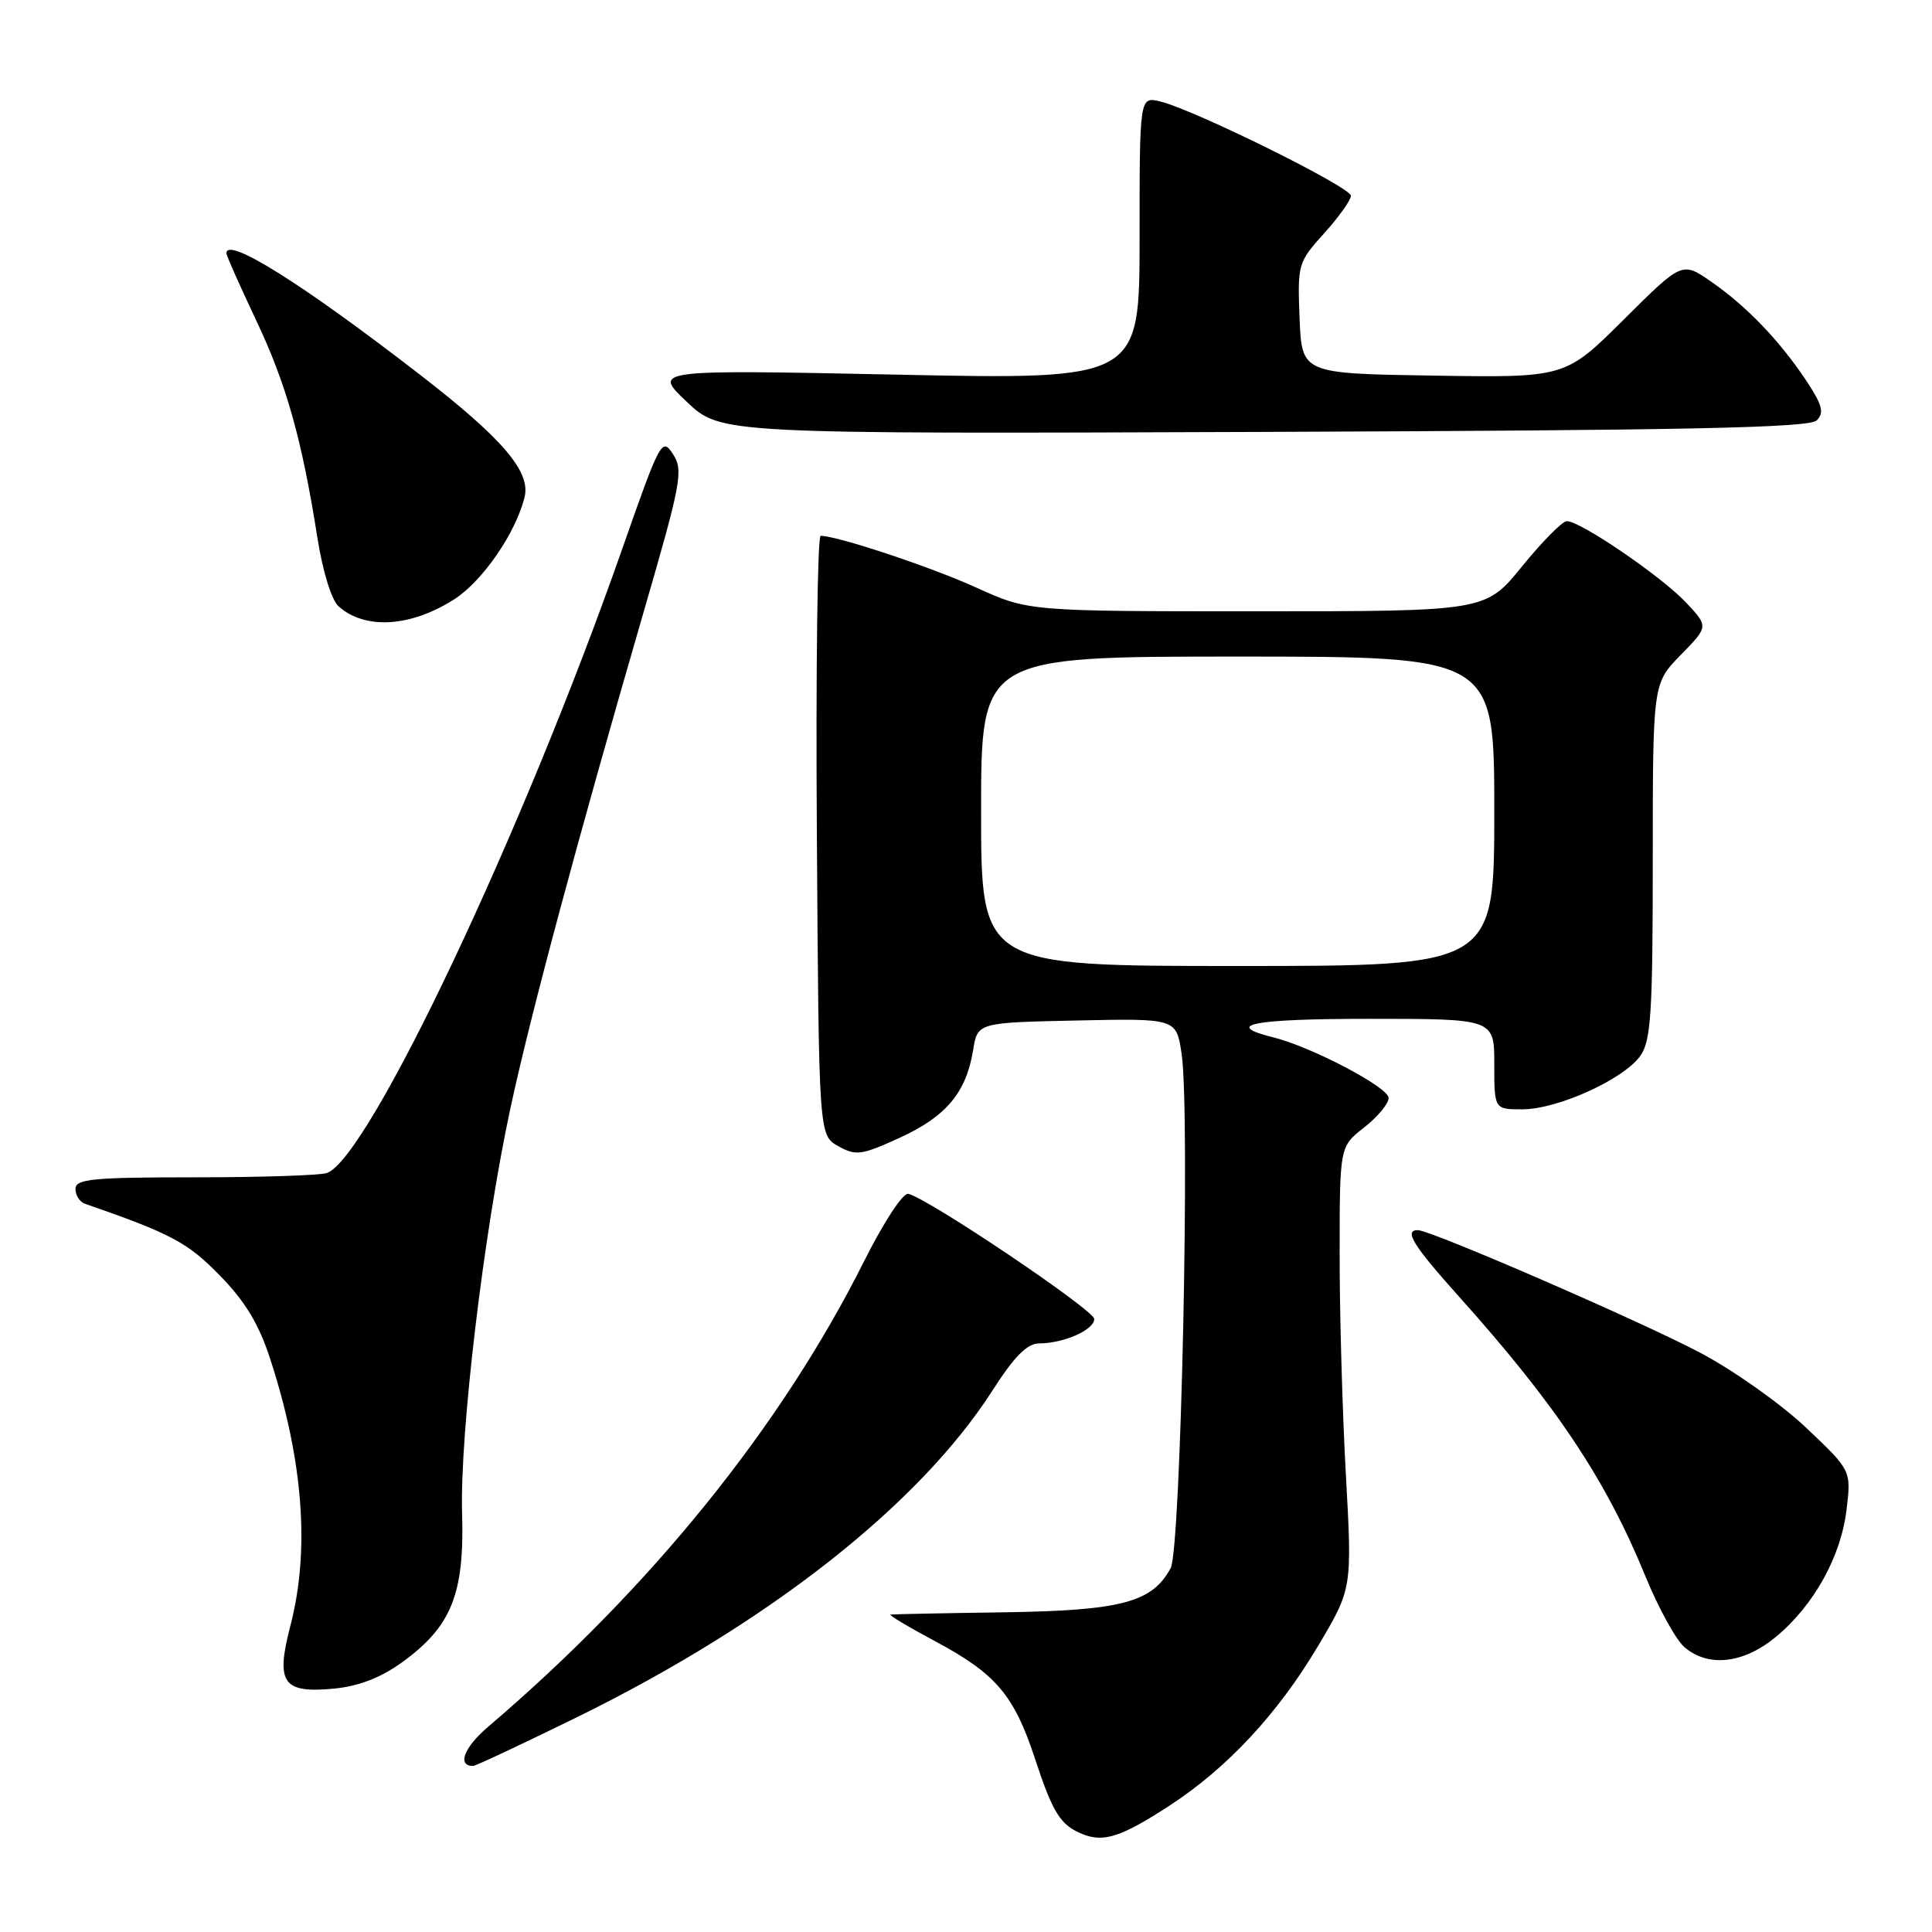 <?xml version="1.0" encoding="UTF-8" standalone="no"?>
<!DOCTYPE svg PUBLIC "-//W3C//DTD SVG 1.1//EN" "http://www.w3.org/Graphics/SVG/1.1/DTD/svg11.dtd" >
<svg xmlns="http://www.w3.org/2000/svg" xmlns:xlink="http://www.w3.org/1999/xlink" version="1.1" viewBox="0 0 256 256">
 <g >
 <path fill="currentColor"
d=" M 154.96 239.26 C 162.61 234.28 169.30 227.09 174.62 218.15 C 179.17 210.50 179.17 210.50 178.34 195.50 C 177.88 187.25 177.50 174.07 177.51 166.22 C 177.51 151.93 177.51 151.93 180.76 149.39 C 182.54 148.00 184.00 146.24 184.00 145.48 C 184.00 144.08 173.79 138.72 168.74 137.46 C 161.95 135.78 165.95 135.00 181.44 135.00 C 198.00 135.00 198.00 135.00 198.00 141.00 C 198.00 147.00 198.00 147.00 201.75 146.99 C 206.42 146.98 215.20 142.99 217.37 139.88 C 218.76 137.89 219.00 134.17 219.00 114.07 C 219.00 90.58 219.00 90.58 222.69 86.80 C 226.39 83.02 226.39 83.02 223.44 79.87 C 220.18 76.39 209.31 68.97 207.59 69.06 C 206.99 69.09 204.33 71.79 201.67 75.06 C 196.84 81.00 196.84 81.00 166.56 81.00 C 136.28 81.00 136.28 81.00 129.39 77.87 C 123.38 75.13 110.95 71.00 108.74 71.00 C 108.32 71.00 108.09 88.87 108.24 110.71 C 108.50 150.42 108.50 150.42 111.07 151.87 C 113.41 153.18 114.14 153.08 119.24 150.75 C 125.37 147.94 128.03 144.77 128.94 139.16 C 129.53 135.50 129.53 135.50 142.70 135.22 C 155.87 134.94 155.87 134.94 156.57 139.64 C 157.72 147.28 156.48 205.23 155.12 207.78 C 152.68 212.33 148.59 213.41 133.00 213.64 C 125.03 213.75 118.28 213.89 118.00 213.94 C 117.72 214.00 120.42 215.61 124.00 217.52 C 131.96 221.78 134.37 224.62 137.13 233.00 C 139.52 240.27 140.52 241.86 143.47 243.04 C 146.27 244.16 148.61 243.39 154.96 239.26 Z  M 76.39 227.57 C 101.82 215.09 121.78 199.41 131.50 184.26 C 134.39 179.74 136.10 178.02 137.68 178.01 C 140.98 178.00 145.00 176.21 144.99 174.77 C 144.99 173.60 123.15 158.89 120.36 158.19 C 119.66 158.01 117.10 161.91 114.46 167.19 C 103.49 189.07 86.23 210.43 64.70 228.79 C 61.48 231.53 60.53 234.00 62.69 234.00 C 63.01 234.00 69.17 231.11 76.39 227.57 Z  M 53.27 220.27 C 59.83 215.52 61.55 211.23 61.23 200.50 C 60.92 189.97 64.08 163.40 67.60 147.00 C 70.23 134.70 76.61 110.95 85.31 81.00 C 90.29 63.86 90.57 62.33 89.17 60.17 C 87.72 57.93 87.47 58.39 82.47 72.67 C 69.38 110.06 48.96 153.27 43.35 155.42 C 42.52 155.74 34.67 156.00 25.92 156.00 C 12.29 156.00 10.00 156.22 10.00 157.53 C 10.00 158.37 10.56 159.26 11.25 159.50 C 22.67 163.46 24.86 164.63 29.12 169.00 C 32.50 172.45 34.31 175.45 35.82 180.12 C 40.19 193.55 41.08 205.42 38.48 215.41 C 36.50 223.02 37.46 224.40 44.26 223.75 C 47.53 223.43 50.45 222.31 53.27 220.27 Z  M 235.27 216.93 C 240.33 212.76 243.94 206.27 244.68 200.02 C 245.30 194.84 245.30 194.84 239.31 189.17 C 236.02 186.05 229.72 181.59 225.30 179.25 C 217.43 175.09 189.59 163.00 187.87 163.00 C 185.99 163.00 187.25 165.03 193.32 171.80 C 206.18 186.14 212.80 196.07 218.03 208.87 C 219.75 213.07 222.07 217.29 223.19 218.25 C 226.34 220.96 231.00 220.45 235.27 216.93 Z  M 60.19 79.41 C 63.95 77.00 68.34 70.63 69.51 65.87 C 70.34 62.49 66.61 58.12 55.57 49.59 C 40.03 37.57 30.00 31.29 30.00 33.56 C 30.00 33.87 31.75 37.80 33.88 42.31 C 37.93 50.83 39.99 58.14 42.05 71.21 C 42.77 75.77 43.93 79.52 44.88 80.36 C 48.39 83.47 54.43 83.09 60.19 79.41 Z  M 240.73 55.70 C 241.74 54.69 241.47 53.66 239.36 50.47 C 235.84 45.17 231.44 40.58 226.75 37.33 C 222.89 34.65 222.89 34.65 215.15 42.35 C 207.41 50.05 207.41 50.05 189.95 49.77 C 172.50 49.50 172.50 49.50 172.20 42.17 C 171.92 35.01 171.99 34.75 175.45 30.92 C 177.40 28.76 179.00 26.52 179.00 25.94 C 179.00 24.80 158.27 14.55 153.75 13.45 C 151.00 12.78 151.00 12.78 151.00 31.55 C 151.00 50.31 151.00 50.31 118.75 49.64 C 86.50 48.98 86.50 48.98 91.00 53.24 C 95.50 57.50 95.50 57.50 167.48 57.23 C 223.72 57.02 239.74 56.69 240.73 55.70 Z  M 130.00 107.50 C 130.00 87.00 130.00 87.00 164.00 87.00 C 198.00 87.00 198.00 87.00 198.00 107.50 C 198.00 128.00 198.00 128.00 164.00 128.00 C 130.00 128.00 130.00 128.00 130.00 107.50 Z "/>
</g>
</svg>